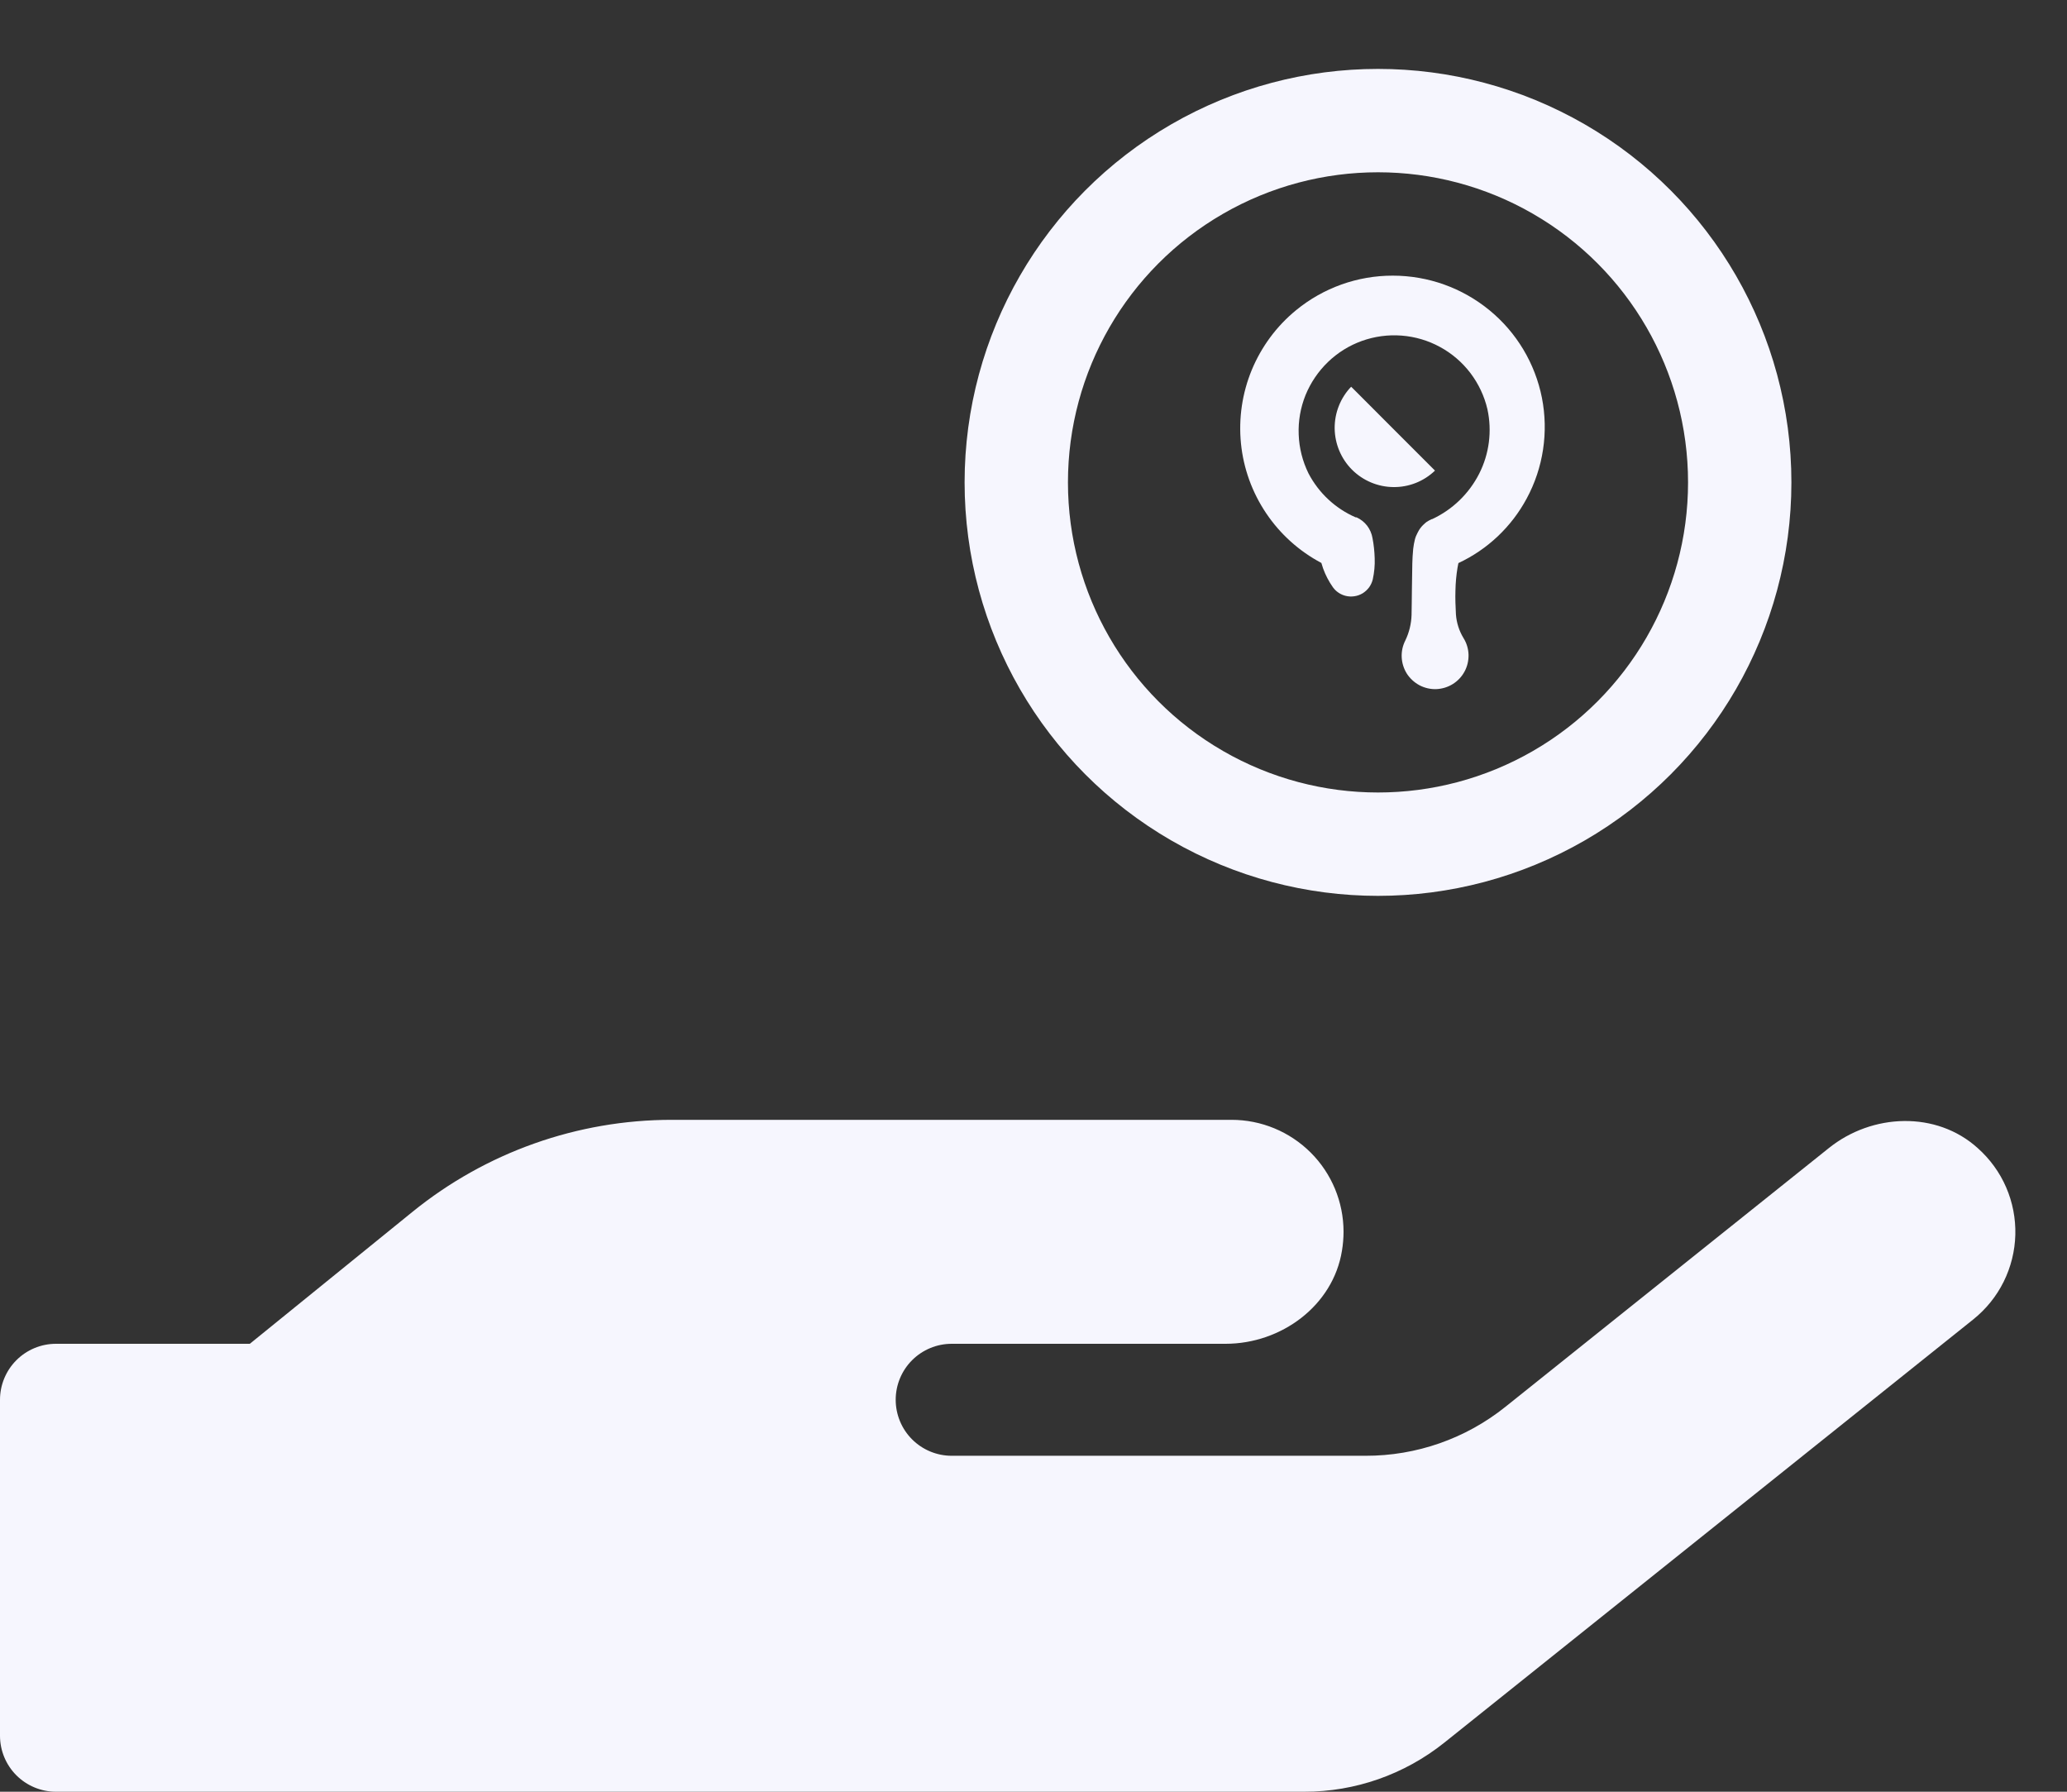 <svg width="30" height="26" viewBox="0 0 30 26" fill="none" xmlns="http://www.w3.org/2000/svg">
<rect x="0" y="0" width="30" height="26" fill="#333333" stroke="none"/>
<g clip-path="url(#clip0)">
<path d="M28.705 16.661C28.106 16.118 27.172 16.154 26.542 16.661L21.85 20.414C21.274 20.876 20.557 21.127 19.818 21.125H13.812C13.597 21.125 13.39 21.039 13.238 20.887C13.086 20.735 13 20.528 13 20.312C13 20.097 13.086 19.89 13.238 19.738C13.39 19.586 13.597 19.5 13.812 19.5H17.788C18.596 19.5 19.348 18.947 19.477 18.149C19.492 18.058 19.5 17.965 19.5 17.872C19.499 17.442 19.328 17.029 19.023 16.725C18.718 16.421 18.305 16.25 17.875 16.25H9.75C8.38 16.25 7.051 16.722 5.987 17.585L3.626 19.5H0.812C0.597 19.5 0.39 19.586 0.238 19.738C0.086 19.89 0 20.097 0 20.312L0 25.188C0 25.403 0.086 25.61 0.238 25.762C0.39 25.914 0.597 26 0.812 26H18.93C19.668 26.001 20.384 25.75 20.961 25.289L28.641 19.145C28.825 18.997 28.976 18.811 29.081 18.599C29.186 18.387 29.244 18.154 29.25 17.918C29.256 17.682 29.211 17.447 29.117 17.23C29.023 17.012 28.882 16.819 28.705 16.661Z" fill="#F6F6FE"/>
<path d="M21.618 4.502C21.222 4.177 20.727 4 20.215 4C19.703 3.999 19.206 4.177 18.81 4.502C18.528 4.733 18.308 5.031 18.168 5.368C18.029 5.705 17.975 6.071 18.011 6.434C18.047 6.797 18.173 7.145 18.377 7.448C18.58 7.75 18.855 7.998 19.178 8.169C19.186 8.194 19.194 8.22 19.203 8.248C19.238 8.345 19.286 8.437 19.345 8.521C19.39 8.584 19.457 8.629 19.532 8.647C19.574 8.657 19.617 8.659 19.659 8.652C19.701 8.646 19.741 8.631 19.778 8.609C19.814 8.586 19.846 8.557 19.871 8.523C19.896 8.488 19.914 8.449 19.924 8.408C19.946 8.307 19.956 8.204 19.952 8.102C19.949 8.003 19.939 7.905 19.92 7.808C19.909 7.742 19.882 7.681 19.842 7.628C19.801 7.576 19.748 7.534 19.688 7.507H19.675C19.381 7.379 19.14 7.154 18.991 6.869C18.905 6.694 18.856 6.502 18.849 6.306C18.841 6.111 18.875 5.916 18.948 5.734C19.022 5.553 19.133 5.389 19.274 5.253C19.415 5.117 19.583 5.013 19.767 4.947C19.952 4.881 20.148 4.855 20.343 4.87C20.538 4.885 20.728 4.941 20.9 5.035C21.072 5.128 21.222 5.257 21.341 5.413C21.459 5.569 21.544 5.748 21.588 5.938C21.657 6.254 21.615 6.585 21.469 6.873C21.321 7.164 21.08 7.397 20.784 7.534H20.778L20.742 7.552C20.73 7.558 20.719 7.565 20.708 7.572L20.683 7.592C20.672 7.601 20.661 7.611 20.652 7.621C20.624 7.649 20.601 7.68 20.583 7.715L20.572 7.736L20.566 7.749L20.552 7.778C20.546 7.794 20.54 7.81 20.536 7.826C20.525 7.871 20.516 7.917 20.511 7.963C20.503 8.043 20.5 8.11 20.498 8.177L20.492 8.558C20.492 8.681 20.488 8.804 20.487 8.926C20.483 9.053 20.452 9.179 20.397 9.293C20.358 9.369 20.34 9.453 20.344 9.538C20.348 9.622 20.374 9.704 20.419 9.776C20.465 9.847 20.529 9.905 20.604 9.945C20.679 9.984 20.763 10.003 20.847 10C20.932 9.996 21.014 9.971 21.086 9.926C21.158 9.881 21.217 9.818 21.257 9.743C21.297 9.669 21.316 9.585 21.314 9.5C21.311 9.415 21.287 9.333 21.242 9.261C21.178 9.156 21.14 9.038 21.131 8.915C21.125 8.799 21.12 8.684 21.124 8.57C21.126 8.459 21.136 8.348 21.154 8.239C21.158 8.215 21.163 8.193 21.167 8.171C21.589 7.974 21.936 7.646 22.157 7.236C22.399 6.789 22.477 6.271 22.379 5.772C22.28 5.273 22.011 4.824 21.618 4.502Z" fill="#F6F6FE"/>
<path d="M20.782 6.784L20.219 6.221L19.656 5.657L19.61 5.612C19.455 5.774 19.369 5.991 19.371 6.217C19.374 6.442 19.464 6.657 19.623 6.816C19.782 6.975 19.998 7.066 20.223 7.068C20.448 7.071 20.665 6.985 20.827 6.829L20.782 6.784Z" fill="#F6F6FE"/>
<circle cx="20" cy="7" r="5.25" stroke="#F6F6FE" stroke-width="1.5"/>
</g>
<defs>
<clipPath id="clip0">
<rect width="29.25" height="26" fill="white"/>
</clipPath>
</defs>
</svg>
